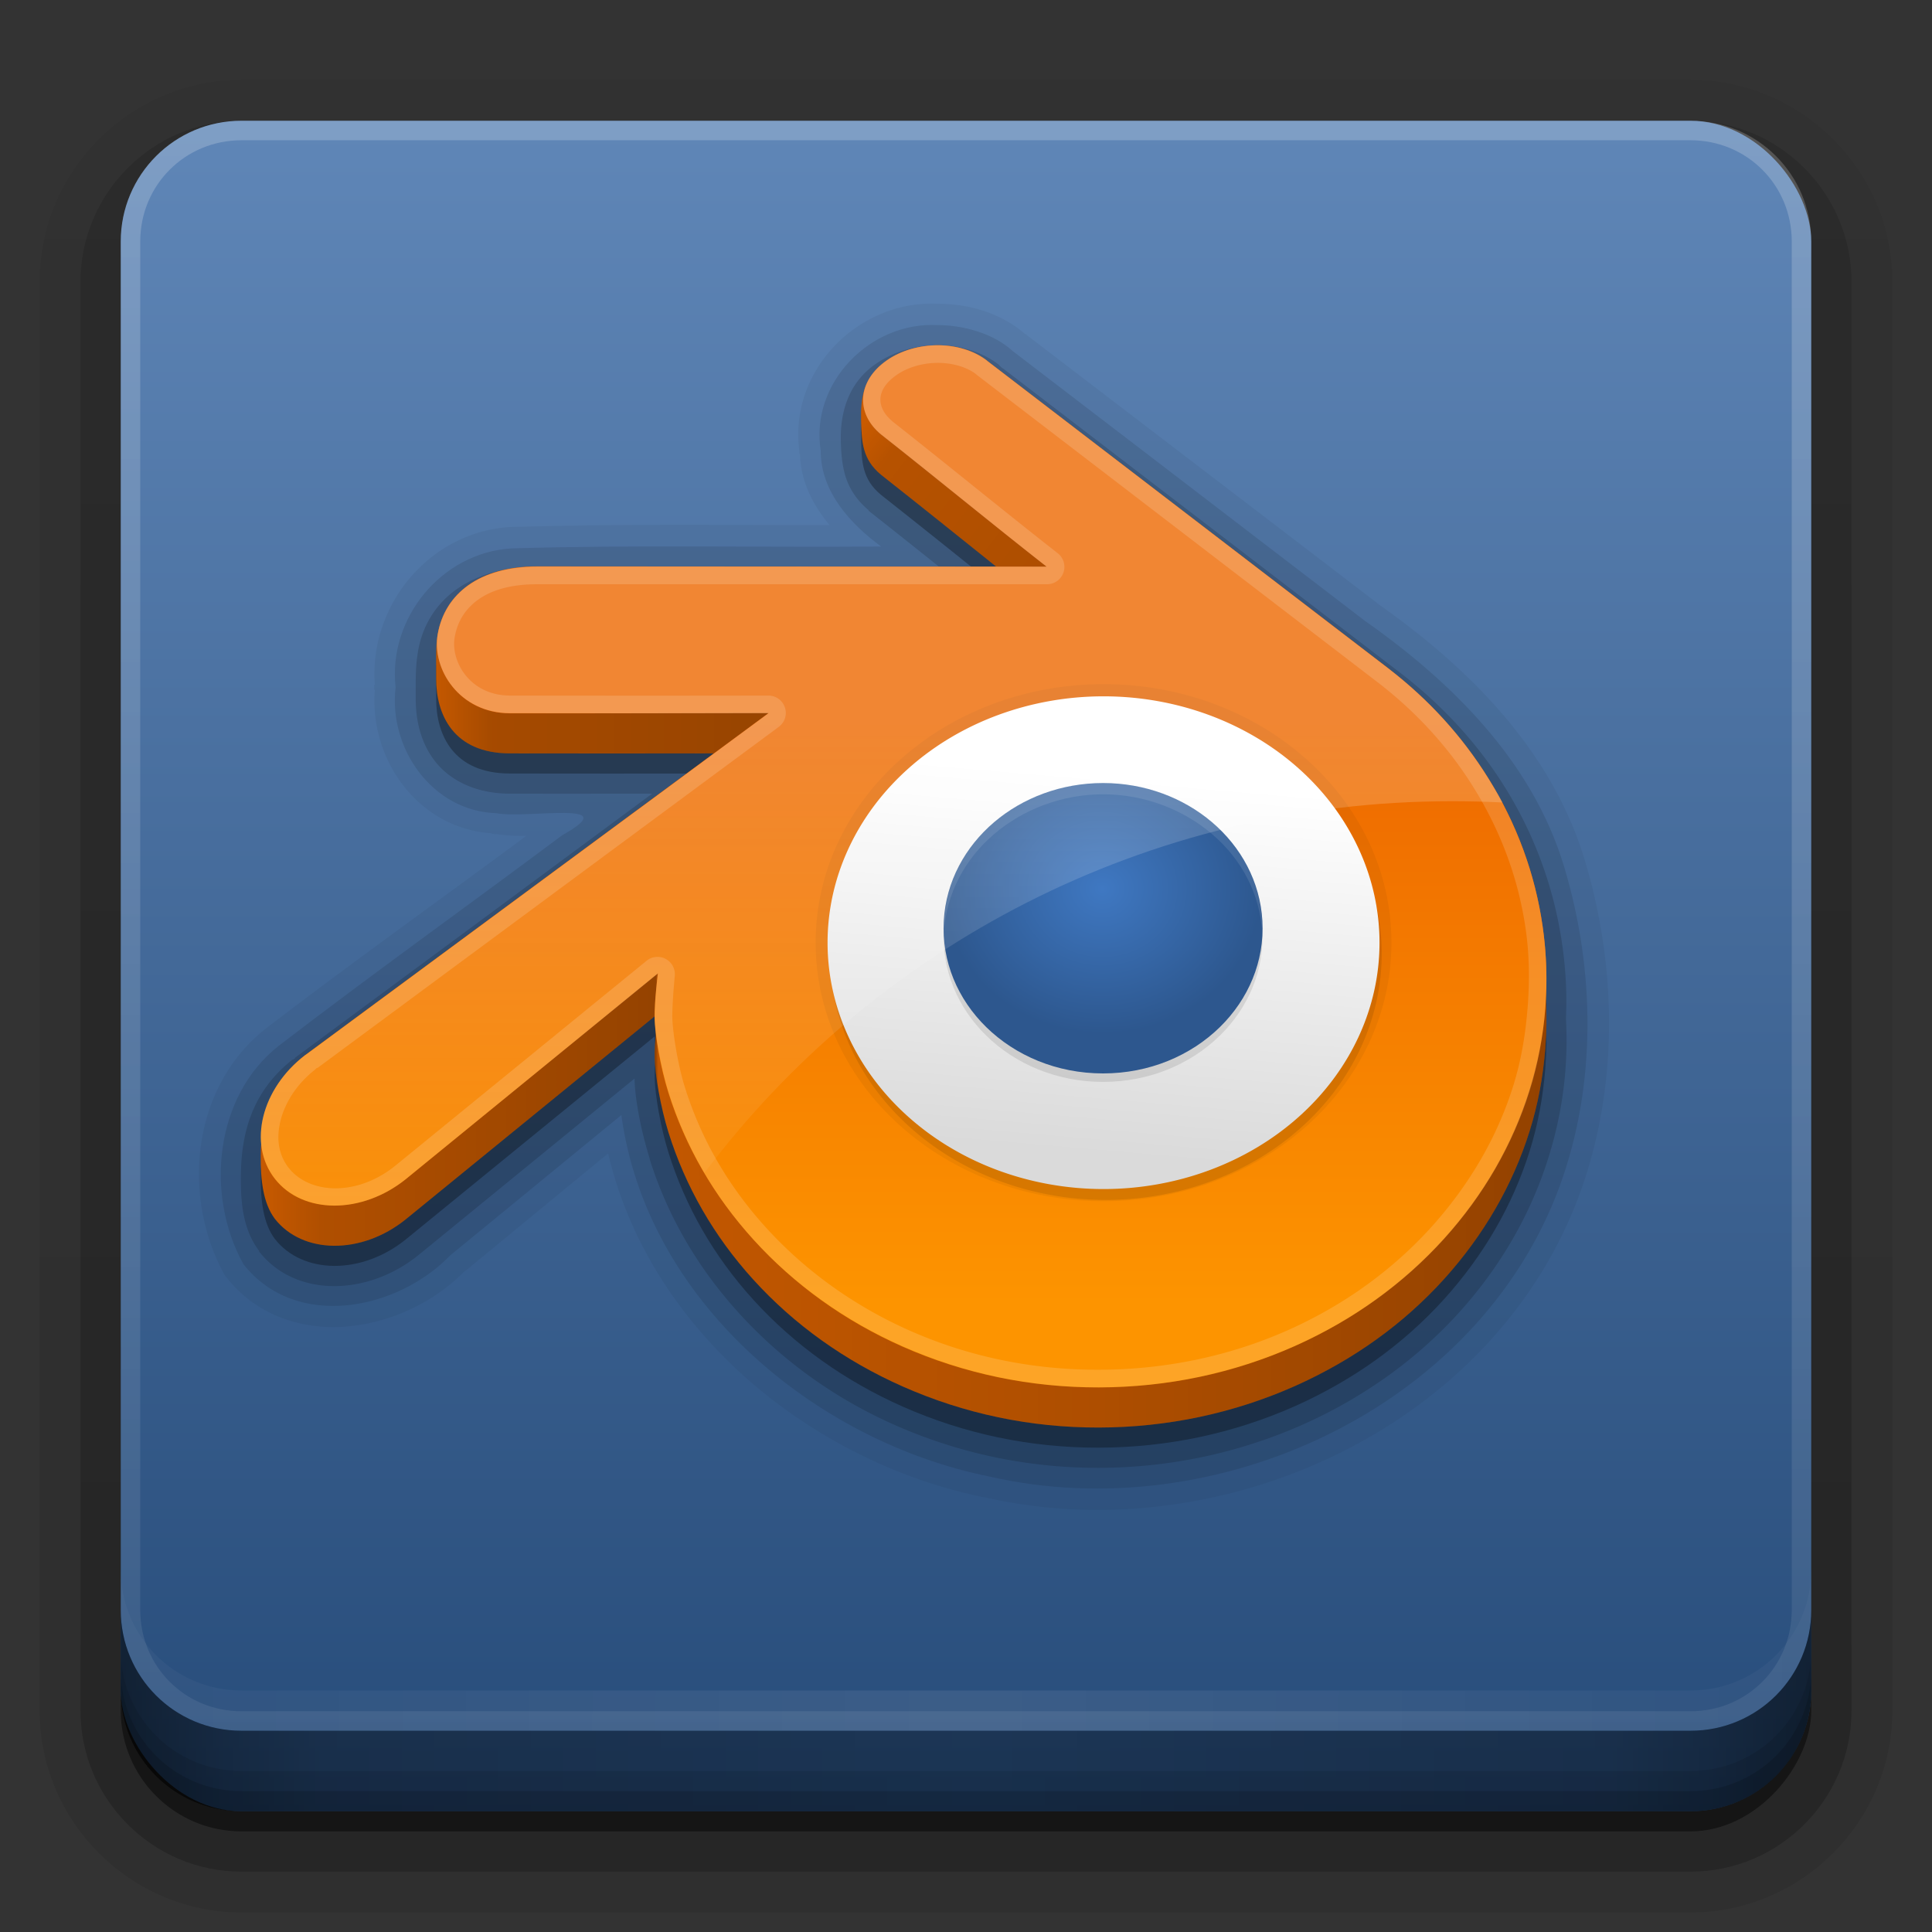 <?xml version="1.0" encoding="UTF-8" standalone="no"?>
<!-- Created with Inkscape (http://www.inkscape.org/) -->
<svg id="svg2408" xmlns:rdf="http://www.w3.org/1999/02/22-rdf-syntax-ns#" xmlns="http://www.w3.org/2000/svg" height="96" width="96" version="1.0" xmlns:cc="http://creativecommons.org/ns#" xmlns:xlink="http://www.w3.org/1999/xlink" xmlns:dc="http://purl.org/dc/elements/1.1/">
 <rect width="100%" height="100%" fill="#333333" stroke="none"/>
 <defs id="defs2410">
  <linearGradient id="linearGradient4077">
   <stop id="stop4079" style="stop-opacity:.11" offset="0"/>
   <stop id="stop4085" style="stop-opacity:.402" offset=".175"/>
   <stop id="stop4081" style="stop-opacity:.528" offset="1"/>
  </linearGradient>
  <linearGradient id="linearGradient4384">
   <stop id="stop4386" style="stop-color:#fff" offset="0"/>
   <stop id="stop4388" style="stop-color:#fff;stop-opacity:0" offset="1"/>
  </linearGradient>
  <linearGradient id="ButtonShadow" y2="7.016" gradientUnits="userSpaceOnUse" x2="45.448" gradientTransform="scale(1.006 .994)" y1="92.54" x1="45.448">
   <stop id="stop3750" offset="0"/>
   <stop id="stop3752" style="stop-opacity:.588" offset="1"/>
  </linearGradient>
  <filter id="filter3174" color-interpolation-filters="sRGB">
   <feGaussianBlur id="feGaussianBlur3176" stdDeviation="1.71"/>
  </filter>
  <filter id="filter3794" height="1.384" width="1.384" color-interpolation-filters="sRGB" y="-.192" x="-.192">
   <feGaussianBlur id="feGaussianBlur3796" stdDeviation="5.28"/>
  </filter>
  <linearGradient id="linearGradient3613" y2="138.66" gradientUnits="userSpaceOnUse" x2="48" y1="20.221" x1="48">
   <stop id="stop3739" style="stop-color:#fff" offset="0"/>
   <stop id="stop3741" style="stop-color:#fff;stop-opacity:0" offset="1"/>
  </linearGradient>
  <linearGradient id="ButtonShadow-0" y2="7.016" gradientUnits="userSpaceOnUse" x2="45.448" gradientTransform="matrix(1.006 0 0 .994 100 0)" y1="92.54" x1="45.448">
   <stop id="stop3750-8" offset="0"/>
   <stop id="stop3752-5" style="stop-opacity:.588" offset="1"/>
  </linearGradient>
  <linearGradient id="linearGradient3780" y2="90.239" xlink:href="#ButtonShadow-0" gradientUnits="userSpaceOnUse" x2="32.251" gradientTransform="matrix(1.024 0 0 1.012 -1.143 -98.071)" y1="6.132" x1="32.251"/>
  <linearGradient id="linearGradient3721" y2="90.239" xlink:href="#ButtonShadow-0" gradientUnits="userSpaceOnUse" x2="32.251" gradientTransform="translate(0,-97)" y1="6.132" x1="32.251"/>
  <clipPath id="clipPath4355">
   <rect id="rect4357" style="fill:#fff" rx="6" ry="6" height="80" width="84" y="6" x="6"/>
  </clipPath>
  <radialGradient id="radialGradient4375" gradientUnits="userSpaceOnUse" cy="87.792" cx="48" gradientTransform="matrix(1 -6.7115e-8 8.4282e-8 1.256 110 -24.506)" r="42">
   <stop id="stop4369" style="stop-color:#fff;stop-opacity:.718" offset="0"/>
   <stop id="stop4371" style="stop-color:#fff" offset="1"/>
  </radialGradient>
  <linearGradient id="linearGradient4390" y2="-40" xlink:href="#linearGradient4384" gradientUnits="userSpaceOnUse" x2="48" gradientTransform="matrix(1,0,0,-1,0,92)" y1="88" x1="48"/>
  <linearGradient id="linearGradient4429" y2="82.455" xlink:href="#linearGradient4384" spreadMethod="reflect" gradientUnits="userSpaceOnUse" x2="112.12" y1="82" x1="48"/>
  <linearGradient id="linearGradient3228" y2="88" spreadMethod="reflect" gradientUnits="userSpaceOnUse" x2="48" y1="88" x1="90">
   <stop id="stop3894" style="stop-opacity:.588" offset="0"/>
   <stop id="stop3896" style="stop-opacity:.471" offset=".118"/>
   <stop id="stop3898" style="stop-opacity:.392" offset=".238"/>
   <stop id="stop3900" style="stop-opacity:.314" offset="1"/>
  </linearGradient>
  <linearGradient id="linearGradient3124" y2="5.988" gradientUnits="userSpaceOnUse" x2="48" gradientTransform="matrix(1.017 0 0 1.017 -1.103 -1.103)" y1="90" x1="48">
   <stop id="stop3189" style="stop-color:#264b79" offset="0"/>
   <stop id="stop3191" style="stop-color:#6087b8" offset="1"/>
  </linearGradient>
  <radialGradient id="radialGradient3700-6" gradientUnits="userSpaceOnUse" cy="64.286" cx="78.564" gradientTransform="matrix(.68 0 0 .619 1.352 4.368)" r="11.648">
   <stop id="stop4943-9" style="stop-color:#3f78c2" offset="0"/>
   <stop id="stop4945-3" style="stop-color:#2d578e" offset="1"/>
  </radialGradient>
  <linearGradient id="linearGradient6135-5" y2="34.375" gradientUnits="userSpaceOnUse" x2="29.875" y1="18.875" x1="31.188">
   <stop id="stop39157-1" style="stop-color:#fff" offset="0"/>
   <stop id="stop39159-7" style="stop-color:#dadada" offset="1"/>
  </linearGradient>
  <linearGradient id="linearGradient3707-2" y2="94.975" gradientUnits="userSpaceOnUse" x2="79.465" gradientTransform="matrix(.68 0 0 .68 1.352 .256)" y1="52.146" x1="79.465">
   <stop id="stop4951-9" style="stop-color:#ed6800" offset="0"/>
   <stop id="stop4953-2" style="stop-color:#fd9400" offset="1"/>
  </linearGradient>
  <linearGradient id="linearGradient4083" y2="34.203" xlink:href="#linearGradient4077" gradientUnits="userSpaceOnUse" x2="37.823" y1="34.203" x1="21.656"/>
  <linearGradient id="linearGradient4093" y2="29.094" xlink:href="#linearGradient4077" gradientUnits="userSpaceOnUse" x2="51.193" y1="22.082" x1="42.138"/>
  <linearGradient id="linearGradient4106" y2="59.5" gradientUnits="userSpaceOnUse" x2="76.842" y1="59.5" x1="12.968">
   <stop id="stop4102" style="stop-opacity:.079" offset="0"/>
   <stop id="stop4114" style="stop-opacity:.299" offset=".046"/>
   <stop id="stop4110" style="stop-opacity:.559" offset=".307"/>
   <stop id="stop4108" style="stop-opacity:.118" offset=".309"/>
   <stop id="stop4112" style="stop-opacity:.323" offset=".653"/>
   <stop id="stop4104" style="stop-opacity:.575" offset="1"/>
  </linearGradient>
  <linearGradient id="linearGradient4136" y2="94.975" gradientUnits="userSpaceOnUse" x2="79.465" gradientTransform="matrix(.68 0 0 .68 1.352 .256)" y1="52.146" x1="79.465">
   <stop id="stop39173-8" style="stop-color:#fff" offset="0"/>
   <stop id="stop39175-1" style="stop-color:#fff;stop-opacity:0" offset="1"/>
  </linearGradient>
 </defs>
 <g id="layer2" style="display:none">
  <rect id="rect3745" style="opacity:.9;filter:url(#filter3174);fill:url(#ButtonShadow)" rx="6" ry="6" height="85" width="86" y="7" x="5"/>
 </g>
 <g id="layer3">
  <path id="path3786" style="opacity:0.08;fill:url(#linearGradient3780)" d="m12-95.031c-5.511 0-10.031 4.52-10.031 10.031v71c0 5.511 4.52 10.031 10.031 10.031h72c5.511 0 10.031-4.52 10.031-10.031v-71c0-5.511-4.52-10.031-10.031-10.031h-72z" transform="scale(1,-1)"/>
  <path id="path3778" style="opacity:.1;fill:url(#linearGradient3780)" d="m12-94.031c-4.972 0-9.031 4.06-9.031 9.031v71c0 4.972 4.06 9.031 9.031 9.031h72c4.972 0 9.031-4.06 9.031-9.031v-71c0-4.972-4.06-9.031-9.031-9.031h-72z" transform="scale(1,-1)"/>
  <path id="path3770" style="opacity:.2;fill:url(#linearGradient3780)" d="m12-93c-4.409 0-8 3.591-8 8v71c0 4.409 3.591 8 8 8h72c4.409 0 8-3.591 8-8v-71c0-4.409-3.591-8-8-8h-72z" transform="scale(1,-1)"/>
  <rect id="rect3723" style="opacity:.3;fill:url(#linearGradient3780)" transform="scale(1,-1)" rx="7" ry="7" height="85" width="86" y="-92" x="5"/>
  <rect id="rect3716" style="opacity:.45;fill:url(#linearGradient3721)" transform="scale(1,-1)" rx="6" ry="6" height="84" width="84" y="-91" x="6"/>
 </g>
 <g id="layer1">
  <rect id="rect2419-4" style="fill:url(#linearGradient3124)" rx="6" ry="6" height="84" width="84" y="6" x="6"/>
  <path id="rect4359" style="opacity:.2;fill:url(#radialGradient4375)" d="m120.78 6.125c-2.74 0.558-4.78 2.966-4.78 5.875v68c0 3.324 2.676 6 6 6h72c3.324 0 6-2.676 6-6v-68c0-2.909-2.042-5.317-4.781-5.875 2.205 0.536 3.812 2.491 3.812 4.875v68c0 2.805-2.226 5.031-5.031 5.031h-72c-2.805 0-5.031-2.226-5.031-5.031v-68c0-2.384 1.607-4.339 3.812-4.875z"/>
  <path id="rect4377" style="opacity:.2;fill:url(#linearGradient4390)" d="m12 86c-3.324 0-6-2.676-6-6v-68c0-3.324 2.676-6 6-6h72c3.324 0 6 2.676 6 6v68c0 3.324-2.676 6-6 6zm0-0.969h72c2.805 0 5.031-2.226 5.031-5.031v-68c0-2.805-2.226-5.031-5.031-5.031h-72c-2.805 0-5.031 2.226-5.031 5.031v68c0 2.805 2.226 5.031 5.031 5.031z"/>
  <path id="rect4414" style="opacity:0.08;fill:url(#linearGradient4429)" d="m6 78v2c0 3.324 2.676 6 6 6h72c3.324 0 6-2.676 6-6v-2c0 3.324-2.676 6-6 6h-72c-3.324 0-6-2.676-6-6z"/>
  <path id="path4412" style="opacity:.15" d="m6 100v1c0 3.324 2.676 6 6 6h72c3.324 0 6-2.676 6-6v-1c0 3.324-2.676 6-6 6h-72c-3.324 0-6-2.676-6-6z"/>
 </g>
 <g id="layer4">
  <path id="path3888" style="fill:url(#linearGradient3228)" d="m6 80v4c0 3.324 2.676 6 6 6h72c3.324 0 6-2.676 6-6v-4c0 3.324-2.676 6-6 6h-72c-3.324 0-6-2.676-6-6z"/>
  <path id="rect4345" style="opacity:.1;color:#000000" d="m6 82v2c0 3.324 2.676 6 6 6h72c3.324 0 6-2.676 6-6v-2c0 3.324-2.676 6-6 6h-72c-3.324 0-6-2.676-6-6z"/>
  <path id="rect4336" style="opacity:.15;color:#000000" d="m6 83v1c0 3.324 2.676 6 6 6h72c3.324 0 6-2.676 6-6v-1c0 3.324-2.676 6-6 6h-72c-3.324 0-6-2.676-6-6z"/>
 </g>
 <g id="layer5" style="display:none">
  <rect id="rect3171" style="opacity:.1;filter:url(#filter3794);stroke:#fff;stroke-linecap:round;stroke-width:.5;fill:url(#linearGradient3613)" clip-path="url(#clipPath4355)" rx="12" ry="12" height="62" width="66" y="15" x="15"/>
 </g>
 <g id="layer6">
  <path id="path4132" style="opacity:.05;fill-rule:evenodd" d="m46.594 15.094c-3.947-0.184-7.41 3.31-6.875 7.312-0 0.022-0 0.041 0 0.062 0.005 0.033-0.005 0.061 0 0.094h0.031c0.04 1.413 0.664 2.545 1.469 3.531-5.261 0.005-10.545-0.066-15.844 0.094a1.067 1.067 0 0 0 -0.031 0c-4.015 0.246-7.017 3.893-6.719 7.844h-0.031c-0.005 0.042 0.004 0.083 0 0.125 0.004 0.043-0.005 0.082 0 0.125h0.031c-0.278 3.459 2.152 6.886 5.812 7.125v0.031c0.032 0.002 0.062-0.002 0.094 0 0.035 0.002 0.059 0.03 0.094 0.031v-0.031c0.495 0.074 1 0.113 1.531 0.094-4.304 3.194-8.704 6.319-12.969 9.594-3.687 2.915-4.17 8.362-2.031 12.219a1.067 1.067 0 0 0 0.094 0.125c1.541 1.961 3.87 2.646 6.062 2.438 2.155-0.205 4.25-1.201 5.75-2.719l0.094-0.062 7.062-5.812c2.063 8.807 10.106 15.349 18.719 17.094 0.01 0.002 0.022-0.002 0.031 0 11.732 2.663 25.258-3.471 29.531-15.096 1.942-5.309 1.848-11.244 0.25-16.562-1.669-5.542-5.847-9.625-10.281-12.75-0.012-0.009-0.02-0.022-0.031-0.031-5.787-4.433-11.674-8.925-17.406-13.312-0.023-0.018-0.04-0.045-0.062-0.062v0.031c-1.198-1.067-2.817-1.521-4.312-1.531-0.02-0-0.042-0-0.062 0z"/>
  <path id="path4128" style="opacity:.1;fill-rule:evenodd" d="m46.594 16.156c-3.343-0.189-6.356 2.868-5.812 6.25-0.005 2.023 1.475 3.628 3 4.75-6.124 0.049-12.257-0.091-18.375 0.094-3.471 0.213-6.136 3.473-5.75 6.906-0.362 3.017 1.818 6.151 5 6.25 1.491 0.296 6.484-0.69 3.281 1.094-4.687 3.502-9.465 6.915-14.094 10.469-3.199 2.529-3.645 7.427-1.75 10.844 2.603 3.312 7.652 2.292 10.281-0.438l8.5-6.969c1.239 9.164 9.524 16.199 18.314 17.968 11.215 2.563 24.247-3.38 28.312-14.437 1.849-5.056 1.757-10.755 0.219-15.876-1.573-5.221-5.561-9.161-9.907-12.218-5.821-4.46-11.734-8.994-17.5-13.406-0.931-0.854-2.42-1.283-3.718-1.282z"/>
  <path id="path4120" style="opacity:.15;fill-rule:evenodd" d="m46.594 17.156c-1.075 0.001-2.174 0.294-3.094 0.938-1.459 1.017-1.754 2.602-1.719 3.844 0.015 0.525 0.043 1.08 0.219 1.688 0.176 0.607 0.55 1.22 1.156 1.719a0.991 0.991 0 0 0 0 0.031c1.161 0.915 2.336 1.849 3.5 2.781h-19.969c-1.594 0-2.965 0.394-4 1.125s-1.687 1.803-1.906 3.031c-0.105 0.586-0.125 1.115-0.125 1.656v0.75c0 1.054 0.241 2.215 1 3.156 0.759 0.942 2.05 1.562 3.688 1.562 2.346 0.003 4.704 0.001 7.062 0l-17.75 13.125a0.991 0.991 0 0 0 0 0.031c0.069-0.052 0.034-0.035-0.094 0.062a0.991 0.991 0 0 0 -0.031 0c-2.103 1.657-2.548 3.822-2.562 5.781-0.009 1.253 0.074 2.611 0.906 3.719a0.991 0.991 0 0 0 0 0.031c1.8 2.3 5.378 2.224 7.906 0.188l10.75-8.781c0.017 1.029 0.321 2.598 0.75 3.969a0.991 0.991 0 0 0 0 0.031c0.881 2.804 2.364 5.373 4.438 7.656 2.127 2.342 4.743 4.233 7.75 5.562 3.162 1.396 6.576 2.131 10.125 2.125 3.548-0.007 6.993-0.749 10.156-2.156 3.002-1.341 5.625-3.215 7.75-5.562 2.066-2.288 3.554-4.876 4.438-7.688 0.449-1.429 0.728-2.871 0.844-4.312a0.991 0.991 0 0 0 0 -0.031c0.066-0.838 0.076-1.679 0.031-2.531-0.001-0.011 0.001-0.021 0-0.031 0.002-0.031-0.001-0.063 0-0.094 0.053-1.196-0.015-2.39-0.187-3.593-0.395-2.784-1.366-5.44-2.844-7.813-1.355-2.177-3.092-4.058-5.156-5.656l-19.781-15.157c0.017 0.022-0.069-0.037-0.125-0.094l-0.031-0.03-0.032-0.032c-0.013-0.012-0.019-0.021-0.031-0.031-0.011-0.009-0.02-0.023-0.031-0.031-0.866-0.648-1.934-0.939-3-0.938z"/>
  <path id="path4116" style="opacity:.3;fill-rule:evenodd" d="m46.594 18.156c-0.894 0.001-1.812 0.247-2.531 0.75-1.161 0.809-1.306 1.86-1.275 2.997 0.029 1.045 0.054 1.917 0.993 2.69 1.905 1.501 3.812 3.033 5.719 4.562h-22.812c-2.878 0-4.581 1.348-4.938 3.344-0.088 0.493-0.079 0.942-0.079 1.476v0.742c0 1.789 0.849 3.719 3.673 3.719 3.363 0.004 6.743 0.008 10.125 0l-20.219 14.938c-0.03 0.023-0.064 0.04-0.094 0.062-1.855 1.462-2.186 3.163-2.199 5.014-0.009 1.186 0.115 2.334 0.699 3.111 1.385 1.77 4.311 1.795 6.5 0.031l12.375-10.094c0 0.019-0 0.044 0 0.062 0.003 0.165 0.041 0.376 0.062 0.594 0.006 0.057-0.007 0.097 0 0.156-0.038 0.417-0.068 0.881-0.062 1.25 0.014 0.83 0.291 2.452 0.688 3.719 0.839 2.67 2.239 5.133 4.219 7.312 2.031 2.236 4.55 4.036 7.438 5.312 3.038 1.341 6.306 2.037 9.719 2.031 3.413-0.007 6.713-0.711 9.75-2.062 2.886-1.289 5.377-3.07 7.406-5.312 1.976-2.188 3.411-4.673 4.25-7.344 0.425-1.351 0.671-2.717 0.781-4.094 0.066-0.84 0.081-1.689 0.031-2.531 0.058-1.18 0.012-2.352-0.156-3.531-0.375-2.643-1.31-5.144-2.718-7.406-1.293-2.076-2.931-3.876-4.907-5.406l-19.969-15.312c-0.017-0.014-0.013-0.019-0.031-0.031-0.656-0.501-1.543-0.751-2.438-0.75z"/>
  <path id="path4013" style="fill:#cf5d00;fill-rule:evenodd" d="m46.594 17.156c-0.894 0.001-1.812 0.247-2.531 0.75-1.161 0.809-1.306 1.86-1.275 2.997 0.029 1.045 0.054 1.917 0.993 2.69 1.905 1.501 3.812 3.033 5.719 4.562h-22.812c-2.878 0-4.581 1.348-4.938 3.344-0.088 0.493-0.079 0.942-0.079 1.476v0.742c0 1.789 0.849 3.719 3.673 3.719 3.363 0.004 6.743 0.008 10.125 0l-20.219 14.938c-0.03 0.023-0.064 0.04-0.094 0.062-1.855 1.462-2.186 3.163-2.199 5.014-0.009 1.186 0.115 2.334 0.699 3.111 1.385 1.77 4.311 1.795 6.5 0.031l12.375-10.094c0 0.019-0 0.044 0 0.062 0.003 0.165 0.041 0.376 0.062 0.594 0.006 0.057-0.007 0.097 0 0.156-0.038 0.417-0.068 0.881-0.062 1.25 0.014 0.83 0.291 2.452 0.688 3.719 0.839 2.67 2.239 5.133 4.219 7.312 2.031 2.236 4.55 4.036 7.438 5.312 3.038 1.341 6.306 2.037 9.719 2.031 3.413-0.007 6.713-0.711 9.75-2.062 2.886-1.289 5.377-3.07 7.406-5.312 1.976-2.188 3.411-4.673 4.25-7.344 0.425-1.351 0.671-2.717 0.781-4.094 0.066-0.84 0.081-1.689 0.031-2.531 0.058-1.18 0.012-2.352-0.156-3.531-0.375-2.643-1.31-5.144-2.718-7.406-1.293-2.076-2.931-3.876-4.907-5.406l-19.969-15.312c-0.017-0.014-0.013-0.019-0.031-0.031-0.656-0.501-1.543-0.751-2.438-0.75z"/>
  <path id="path4095" style="opacity:.5;fill:url(#linearGradient4106);fill-rule:evenodd" d="m21.094 48.062-5.844 4.313c-0.03 0.023-0.064 0.04-0.094 0.062-1.855 1.462-2.174 3.15-2.188 5-0.009 1.186 0.103 2.348 0.688 3.125 1.385 1.77 4.311 1.795 6.5 0.031l12.375-10.094c0 0.019-0 0.044 0 0.062 0.003 0.165 0.041 0.376 0.062 0.594 0.006 0.057-0.007 0.097 0 0.156-0.038 0.417-0.068 0.881-0.062 1.25 0.014 0.83 0.291 2.452 0.688 3.719 0.839 2.67 2.239 5.133 4.219 7.312 2.031 2.236 4.55 4.036 7.438 5.312 3.038 1.341 6.306 2.037 9.719 2.031 3.413-0.007 6.713-0.711 9.75-2.062 2.886-1.289 5.377-3.07 7.406-5.312 1.976-2.188 3.411-4.673 4.25-7.344 0.425-1.351 0.671-2.717 0.781-4.094 0.066-0.84 0.081-1.689 0.031-2.531 0.025-0.507 0.015-1.026 0-1.531h-55.719z"/>
  <path id="path4069" style="opacity:.3;fill:url(#linearGradient4093);fill-rule:evenodd" d="m46.594 17.156c-0.894 0.001-1.812 0.247-2.531 0.75-1.161 0.809-1.313 1.863-1.281 3 0.029 1.045 0.061 1.915 1 2.688 1.905 1.501 3.812 3.033 5.719 4.562h-9.344v0.625c0 3.324 2.676 6 6 6h24.625c-0.556-0.536-1.126-1.048-1.75-1.531l-19.969-15.312c-0.017-0.014-0.013-0.019-0.031-0.031-0.656-0.501-1.543-0.751-2.438-0.75z"/>
  <path id="path4064" style="opacity:.5;fill:url(#linearGradient4083);fill-rule:evenodd" d="m26.688 28.156c-2.878 0-4.581 1.348-4.938 3.344-0.088 0.493-0.094 0.934-0.094 1.469v0.75c0 1.789 0.864 3.719 3.688 3.719 3.363 0.004 6.743 0.008 10.125 0l-3.812 2.812h7.969c-0.041-0.284-0.062-0.58-0.062-0.875v-11.219h-12.875z"/>
  <path id="path2482" style="fill:url(#linearGradient3707-2);fill-rule:evenodd" d="m32.525 50.571c0.014 0.83 0.283 2.445 0.68 3.711 0.839 2.67 2.261 5.144 4.241 7.324 2.031 2.236 4.529 4.036 7.416 5.313 3.038 1.341 6.327 2.027 9.74 2.021 3.413-0.007 6.702-0.704 9.739-2.055 2.886-1.289 5.384-3.094 7.413-5.336 1.976-2.188 3.395-4.667 4.234-7.338 0.425-1.351 0.688-2.721 0.798-4.097 0.106-1.353 0.061-2.712-0.133-4.066-0.375-2.643-1.293-5.122-2.702-7.383-1.292-2.076-2.955-3.894-4.931-5.424l0.003-0.003-19.954-15.291c-0.017-0.014-0.033-0.028-0.051-0.041-1.312-1.002-3.513-0.999-4.952 0.007-1.458 1.016-1.575 2.605-0.282 3.669 2.741 2.159 5.472 4.418 8.228 6.577l-25.326-0.017c-2.878 0-4.572 1.365-4.928 3.36-0.315 1.761 1.079 3.943 3.579 3.943 4.266 0.006 8.574-0.01 12.856-0.018l-22.946 16.939c-0.03 0.023-0.059 0.042-0.089 0.065-2.161 1.654-2.862 4.405-1.501 6.146 1.385 1.77 4.326 1.772 6.515 0.009l12.521-10.226s-0.181 1.382-0.168 2.211z"/>
  <path id="path4043" style="opacity:.05" d="m31.188 15.125c-6.626 0-12.062 4.719-12.062 10.625s5.436 10.625 12.062 10.625c6.626 0 12.062-4.719 12.062-10.625s-5.436-10.625-12.062-10.625z" transform="matrix(1.186 0 0 1.209 17.846 15.71)"/>
  <path id="path4047" style="opacity:.1" d="m42.75 25.75a11.562 10.125 0 1 1 -23.125 0 11.562 10.125 0 1 1 23.125 0z" transform="matrix(1.186 0 0 1.209 17.955 16.25)"/>
  <path id="path39153" style="fill:url(#linearGradient6135-5)" d="m42.75 25.75a11.562 10.125 0 1 1 -23.125 0 11.562 10.125 0 1 1 23.125 0z" transform="matrix(1.186 0 0 1.209 17.846 15.71)"/>
  <path id="path4060" style="opacity:.1;fill-rule:evenodd" d="m46.895 46.184c0.107-1.96 1.067-3.69 2.509-4.915 1.419-1.204 3.325-1.939 5.407-1.939 2.08 0 3.986 0.735 5.405 1.939 1.444 1.225 2.402 2.954 2.511 4.913 0.111 2.017-0.697 3.89-2.113 5.277-1.444 1.413-3.502 2.3-5.803 2.3-2.302 0-4.36-0.887-5.804-2.3-1.418-1.387-2.223-3.26-2.112-5.276z"/>
  <path id="path2478" style="fill:url(#radialGradient3700-6);fill-rule:evenodd" d="m46.895 45.763c0.107-1.96 1.067-3.69 2.509-4.915 1.419-1.204 3.325-1.939 5.407-1.939 2.08 0 3.986 0.735 5.405 1.939 1.444 1.225 2.402 2.954 2.511 4.913 0.111 2.017-0.697 3.89-2.113 5.277-1.444 1.413-3.502 2.3-5.803 2.3-2.302 0-4.36-0.887-5.804-2.3-1.418-1.387-2.223-3.26-2.112-5.276z"/>
  <path id="path4018" style="opacity:.15;fill:#fff;fill-rule:evenodd" d="m46.594 17.156c-0.894 0.001-1.812 0.247-2.531 0.75-1.458 1.016-1.575 2.623-0.281 3.688 2.741 2.159 5.462 4.403 8.219 6.562h-25.312c-2.878 0-4.581 1.348-4.938 3.344-0.315 1.761 1.094 3.938 3.594 3.938 4.266 0.006 8.562 0.008 12.844 0l-22.938 16.938c-0.03 0.023-0.064 0.04-0.094 0.062-2.161 1.654-2.861 4.384-1.5 6.125 1.385 1.77 4.311 1.795 6.5 0.031l12.532-10.219s-0.169 1.359-0.156 2.188c0.014 0.83 0.291 2.452 0.688 3.719 0.839 2.67 2.239 5.133 4.219 7.312 2.031 2.236 4.55 4.036 7.438 5.312 3.038 1.341 6.306 2.037 9.719 2.031 3.413-0.007 6.713-0.711 9.75-2.062 2.886-1.289 5.377-3.07 7.406-5.312 1.976-2.188 3.411-4.673 4.25-7.344 0.425-1.351 0.671-2.717 0.781-4.094 0.106-1.353 0.068-2.709-0.125-4.062-0.376-2.644-1.311-5.145-2.719-7.407-1.293-2.076-2.931-3.876-4.907-5.406l-19.969-15.312c-0.017-0.014-0.013-0.019-0.031-0.031-0.656-0.501-1.543-0.751-2.438-0.75zm0 0.875c0.733-0.001 1.439 0.205 1.906 0.562a0.863 0.863 0 0 0 0.031 0.031l19.969 15.313c1.899 1.47 3.481 3.199 4.719 5.188 1.349 2.165 2.236 4.542 2.594 7.062 0.184 1.29 0.195 2.583 0.094 3.875-0.106 1.32-0.315 2.623-0.719 3.906-0.798 2.541-2.174 4.903-4.062 7-1.946 2.15-4.34 3.881-7.125 5.125-2.926 1.302-6.111 1.962-9.406 1.969-3.295 0.005-6.445-0.644-9.375-1.938-2.783-1.231-5.209-2.982-7.157-5.126-1.899-2.09-3.229-4.416-4.031-6.969-0.368-1.175-0.614-2.811-0.625-3.469-0.011-0.697 0.125-2.094 0.125-2.094a0.863 0.863 0 0 0 -1.375 -0.75l-12.531 10.22c-1.893 1.525-4.257 1.403-5.281 0.094-0.502-0.642-0.629-1.447-0.406-2.344 0.223-0.897 0.816-1.848 1.75-2.562-0.043 0.033 0.003-0.02 0.062-0.062h0.031l22.907-16.938a0.863 0.863 0 0 0 -0.5 -1.562c-4.28 0.008-8.578 0.006-12.844 0-1.999 0-2.965-1.706-2.75-2.906 0.142-0.797 0.536-1.414 1.188-1.875 0.652-0.461 1.602-0.75 2.906-0.75h25.312a0.863 0.863 0 0 0 0.531 -1.562c-2.734-2.141-5.448-4.372-8.188-6.531-0.011-0.009-0.02-0.022-0.031-0.031-0.436-0.375-0.589-0.772-0.562-1.125 0.027-0.365 0.249-0.764 0.812-1.156 0.545-0.381 1.294-0.593 2.031-0.594z"/>
  <path id="path4051" style="opacity:.1;fill:#fff;fill-rule:evenodd" d="m54.812 38.906c-2.082 0-3.987 0.733-5.406 1.938-1.442 1.225-2.393 2.946-2.5 4.906-0.011 0.199-0.007 0.397 0 0.594 0.107-1.96 1.058-3.681 2.5-4.906 1.419-1.204 3.325-1.969 5.406-1.969 2.08 0 3.987 0.765 5.406 1.969 1.444 1.225 2.391 2.946 2.5 4.906 0.007-0.196 0.011-0.394 0-0.594-0.109-1.96-1.056-3.681-2.5-4.906-1.419-1.204-3.326-1.938-5.406-1.938z"/>
  <path id="path4134" style="opacity:.2;fill:url(#linearGradient4136);fill-rule:evenodd" d="m46.594 17.156c-0.894 0.001-1.812 0.247-2.531 0.75-1.458 1.016-1.575 2.623-0.281 3.688 2.741 2.159 5.462 4.403 8.219 6.562h-25.312c-2.878 0-4.581 1.348-4.938 3.344-0.315 1.761 1.094 3.938 3.594 3.938 4.266 0.006 8.562 0.008 12.844 0l-22.938 16.938c-0.03 0.023-0.064 0.04-0.094 0.062-2.161 1.654-2.861 4.384-1.5 6.125 1.385 1.77 4.311 1.795 6.5 0.031l12.532-10.219s-0.169 1.359-0.156 2.188c0.014 0.83 0.291 2.452 0.688 3.719 0.438 1.392 1.03 2.728 1.781 4 8.433-11.207 21.932-18.469 37.125-18.469 0.851 0 1.691 0.018 2.531 0.062-0.216-0.409-0.472-0.823-0.718-1.219-1.293-2.076-2.931-3.876-4.907-5.406l-19.969-15.312c-0.017-0.014-0.013-0.019-0.031-0.031-0.656-0.501-1.543-0.751-2.438-0.75z"/>
 </g>
</svg>
